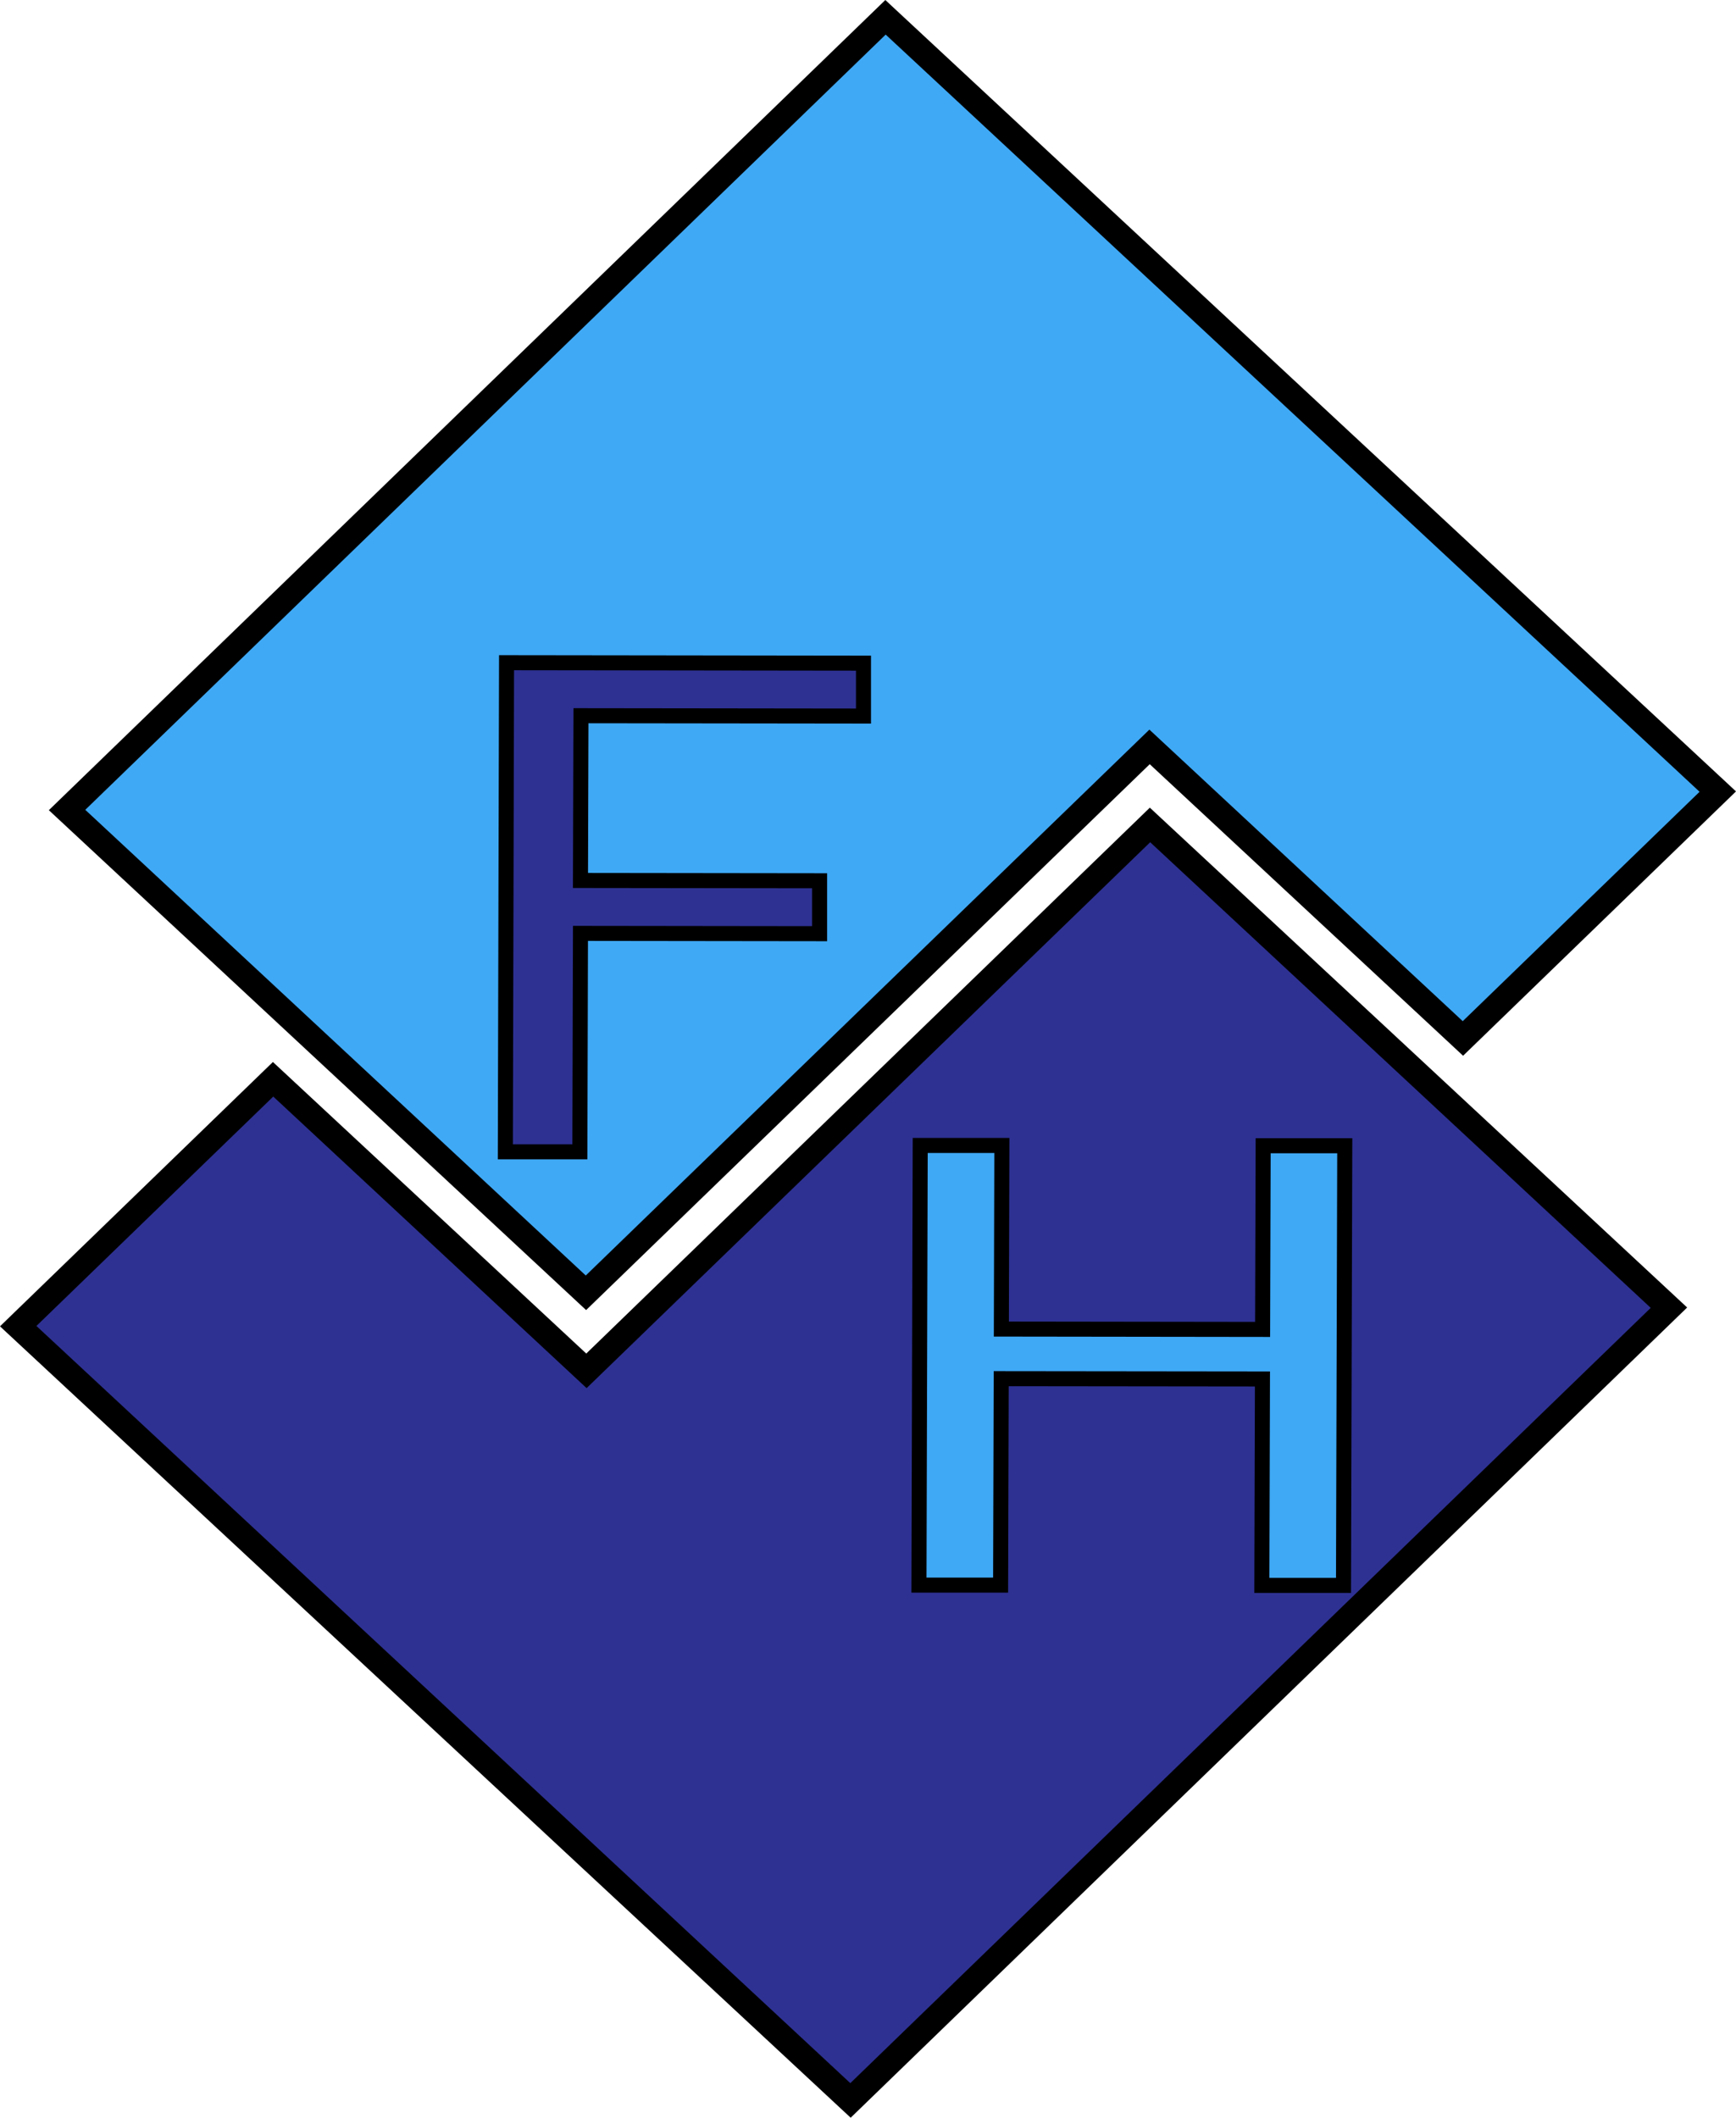 <svg xmlns="http://www.w3.org/2000/svg" viewBox="0 0 346.14 422.24"><defs><style>.cls-1,.cls-4{fill:#3fa9f5;}.cls-1,.cls-2,.cls-3,.cls-4{stroke:#000;stroke-miterlimit:10;}.cls-1,.cls-2{stroke-width:5px;}.cls-2,.cls-3{fill:#2e3192;}.cls-3,.cls-4{stroke-width:3px;}</style></defs><g id="Layer_2" data-name="Layer 2"><g id="Layer_1-2" data-name="Layer 1"><polygon class="cls-1" points="291.69 207.05 342.51 157.83 176.56 3.45 13.37 161.5 116.83 257.76 229.21 148.92 291.69 207.05"/><polygon class="cls-2" points="229.3 164.48 116.93 273.32 54.45 215.19 3.63 264.41 169.58 418.79 332.77 260.73 229.3 164.48"/><path class="cls-3" d="M101,132.13l71.17.09,0,10.55-56.33-.07-.1,32.85,47.68.06,0,10.55-47.68-.06-.12,43.55H100.76Z"/><path class="cls-4" d="M183.48,228.38l16.28,0-.1,36.61,52.09.07.11-36.62,16.27,0-.25,87.66-16.28,0,.12-41.16-52.09-.06-.12,41.16-16.28,0Z"/></g></g></svg>